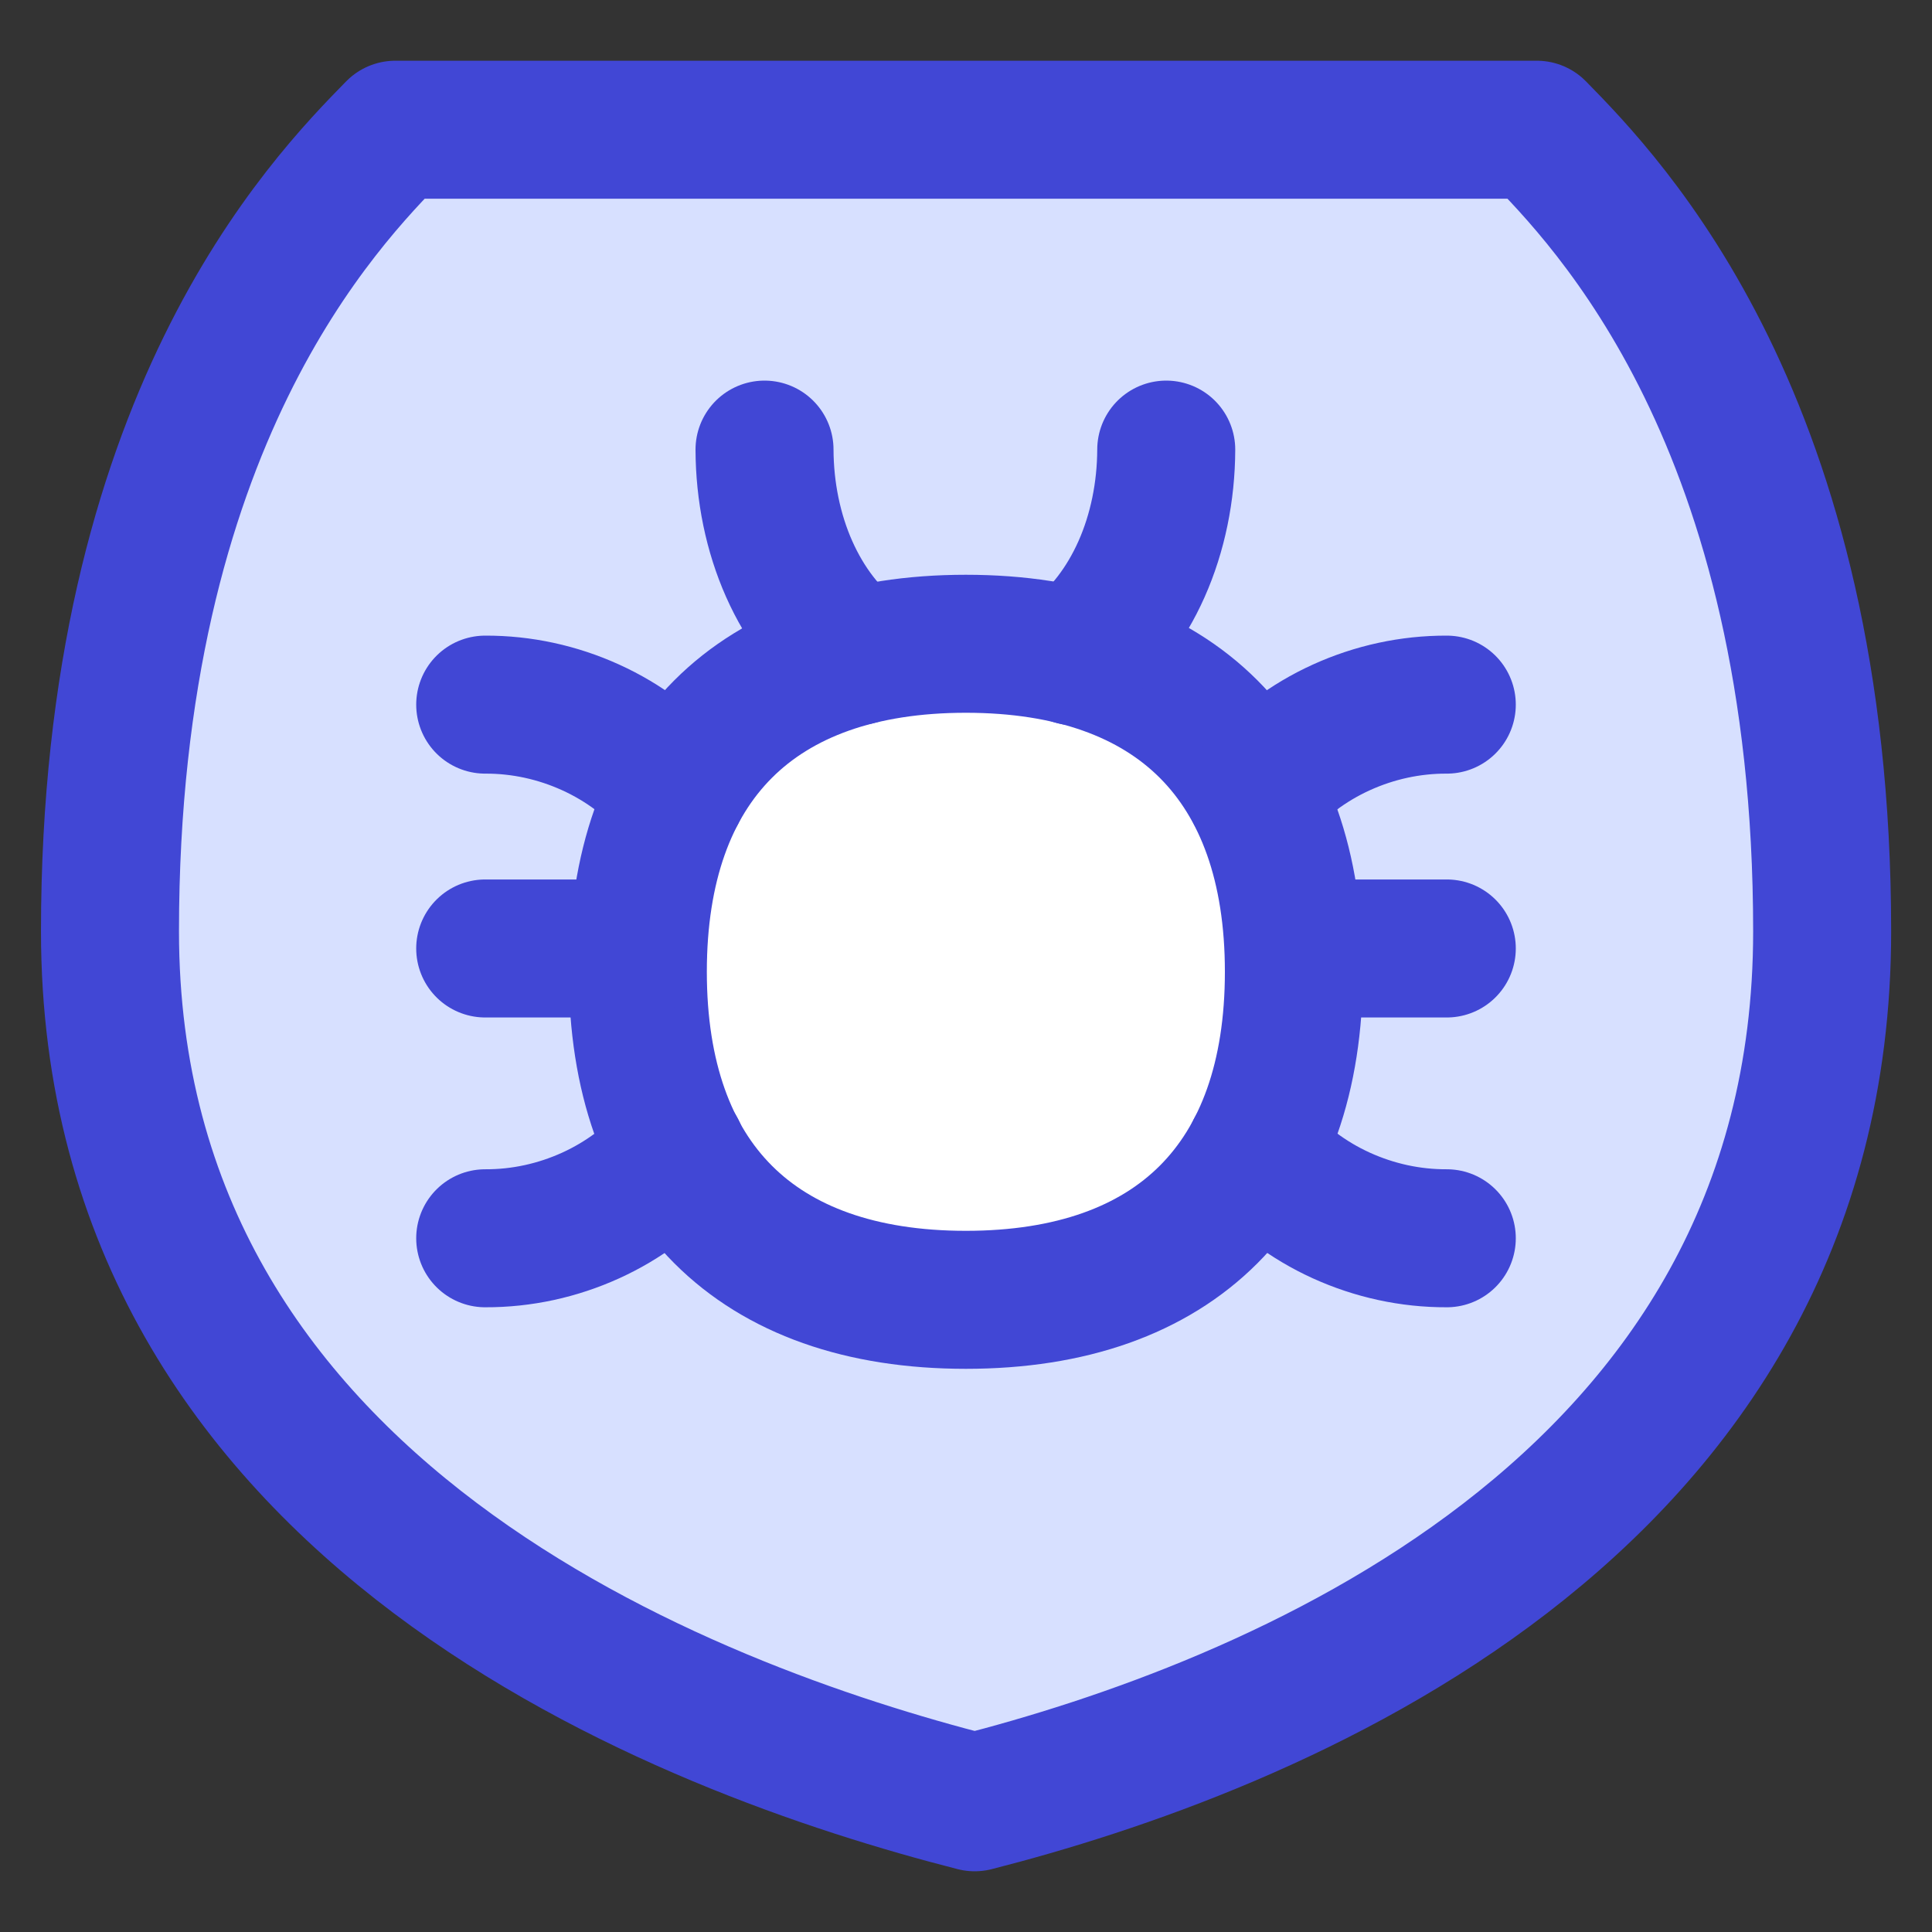 <svg xmlns="http://www.w3.org/2000/svg" fill="none" viewBox="0 0 14 14" id="Bug-Antivirus-Shield--Streamline-Flex">
  <rect x="0" y="0" width="14" height="14" fill="#333333" stroke="none"/>
  <desc>
    Bug Antivirus Shield Streamline Icon: https://streamlinehq.com
  </desc>
  <g id="bug-antivirus-shield--code-bug-security-programming-secure-computer-antivirus-shield-protection-malware">
    <path id="Vector 106" fill="#d7e0ff" d="M0.797 6.749c0 -3.697 1.551 -5.281 2.068 -5.809h8.271c0.517 0.528 2.068 2.112 2.068 5.809 0 4.225 -4.073 5.783 -6.141 6.311 -2.068 -0.528 -6.266 -2.086 -6.266 -6.311Z" stroke-width="1"></path>
    <path id="Vector 188" stroke="#4147d5" stroke-linecap="round" stroke-linejoin="round" d="M0.797 6.749c0 -3.697 1.551 -5.281 2.068 -5.809h8.271c0.517 0.528 2.068 2.112 2.068 5.809 0 4.225 -4.073 5.783 -6.141 6.311 -2.068 -0.528 -6.266 -2.086 -6.266 -6.311Z" stroke-width="1"></path>
    <path id="Vector" fill="#ffffff" d="M6.999 9.419c1.521 0 2.377 -0.856 2.377 -2.377 0 -1.521 -0.856 -2.377 -2.377 -2.377 -1.521 0 -2.377 0.856 -2.377 2.377 0 1.521 0.856 2.377 2.377 2.377Z" stroke-width="1"></path>
    <path id="Vector_2" stroke="#4147d5" stroke-linecap="round" stroke-linejoin="round" d="M6.999 9.419c1.521 0 2.377 -0.856 2.377 -2.377 0 -1.521 -0.856 -2.377 -2.377 -2.377 -1.521 0 -2.377 0.856 -2.377 2.377 0 1.521 0.856 2.377 2.377 2.377Z" stroke-width="1"></path>
    <path id="Vector_3" stroke="#4147d5" stroke-linecap="round" stroke-linejoin="round" d="M9.095 5.74c0.172 -0.2 0.385 -0.36 0.625 -0.469 0.24 -0.109 0.5 -0.166 0.764 -0.165" stroke-width="1"></path>
    <path id="Vector 186" stroke="#4147d5" stroke-linecap="round" stroke-linejoin="round" d="M9.376 6.873h1.108" stroke-width="1"></path>
    <path id="Vector 187" stroke="#4147d5" stroke-linecap="round" stroke-linejoin="round" d="M3.516 6.873h1.108" stroke-width="1"></path>
    <path id="Vector_4" stroke="#4147d5" stroke-linecap="round" stroke-linejoin="round" d="M4.905 5.74c-0.172 -0.2 -0.385 -0.36 -0.625 -0.469 -0.24 -0.109 -0.5 -0.166 -0.764 -0.165" stroke-width="1"></path>
    <path id="Vector_5" stroke="#4147d5" stroke-linecap="round" stroke-linejoin="round" d="M9.095 8.339c0.172 0.2 0.385 0.36 0.625 0.469 0.24 0.109 0.5 0.166 0.764 0.165" stroke-width="1"></path>
    <path id="Vector_6" stroke="#4147d5" stroke-linecap="round" stroke-linejoin="round" d="M4.905 8.339c-0.172 0.2 -0.385 0.36 -0.625 0.469 -0.24 0.109 -0.5 0.166 -0.764 0.165" stroke-width="1"></path>
    <path id="Vector_7" stroke="#4147d5" stroke-linecap="round" stroke-linejoin="round" d="M7.785 4.756c0.202 -0.151 0.37 -0.369 0.487 -0.632 0.117 -0.263 0.178 -0.562 0.179 -0.866" stroke-width="1"></path>
    <path id="Vector_8" stroke="#4147d5" stroke-linecap="round" stroke-linejoin="round" d="M6.206 4.756c-0.202 -0.151 -0.37 -0.369 -0.487 -0.632 -0.117 -0.263 -0.178 -0.562 -0.179 -0.866" stroke-width="1"></path>
  </g>
</svg>